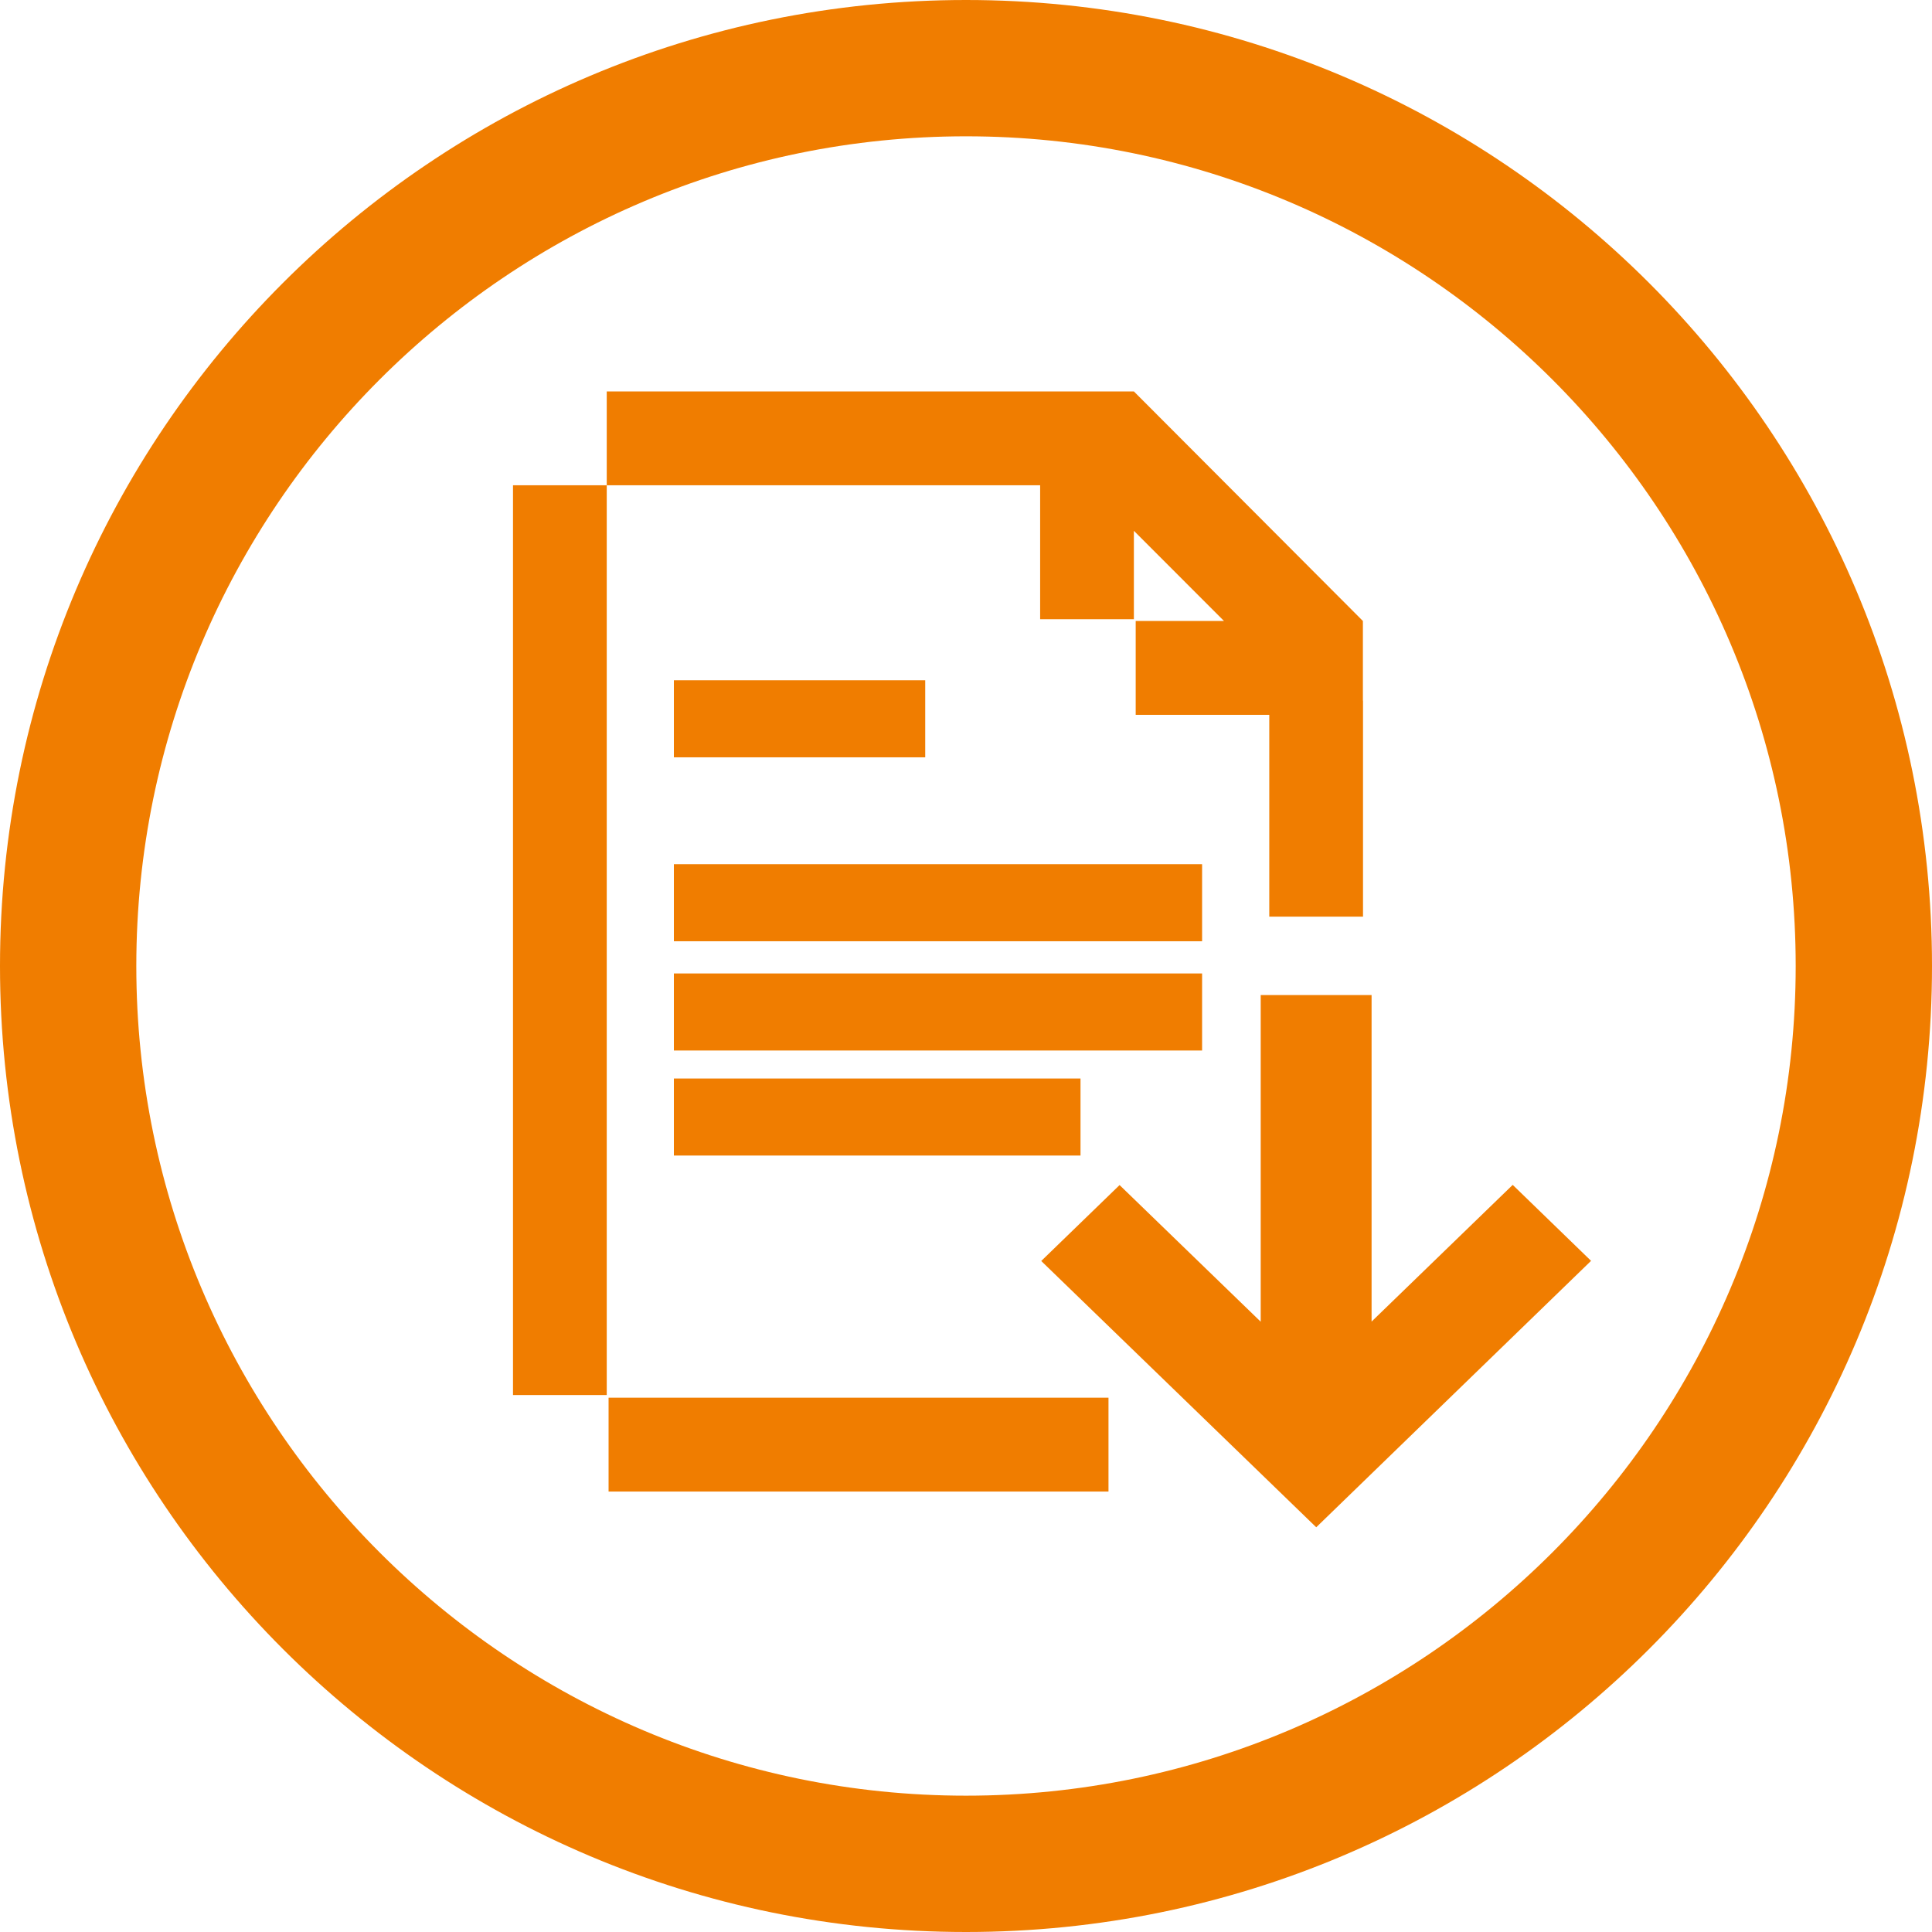 <?xml version="1.0" encoding="utf-8"?>
<!-- Generator: Adobe Illustrator 16.0.0, SVG Export Plug-In . SVG Version: 6.00 Build 0)  -->
<!DOCTYPE svg PUBLIC "-//W3C//DTD SVG 1.1//EN" "http://www.w3.org/Graphics/SVG/1.1/DTD/svg11.dtd">
<svg version="1.1" xmlns="http://www.w3.org/2000/svg" xmlns:xlink="http://www.w3.org/1999/xlink" x="0px" y="0px" width="85px"
	 height="85px" viewBox="0 0 85 85" enable-background="new 0 0 85 85" xml:space="preserve">
<g id="Layer_1">
	<g>
		<polygon fill="#F07D00" points="66.553,52.13 60.344,58.144 60.344,43.779 55.466,43.779 55.466,58.15 49.257,52.138 
			45.81,55.478 57.909,67.194 70,55.472 		"/>
		<rect x="29.648" y="29.929" fill="#F07D00" width="11.058" height="3.39"/>
		<rect x="29.648" y="38.021" fill="#F07D00" width="23.239" height="3.39"/>
		<rect x="29.648" y="42.828" fill="#F07D00" width="23.239" height="3.39"/>
		<rect x="29.648" y="47.45" fill="#F07D00" width="17.89" height="3.389"/>
		<rect x="22.57" y="21.35" fill="#F07D00" width="4.124" height="40.026"/>
		<polygon fill="#F07D00" points="45.762,27.242 49.886,27.242 49.886,23.353 53.851,27.321 49.966,27.321 49.966,31.449 
			55.843,31.449 55.843,40.329 56.337,40.329 59.463,40.329 59.967,40.329 59.967,30.826 59.962,30.826 59.962,27.321 
			49.886,17.221 45.762,17.221 26.694,17.221 26.694,21.35 45.762,21.35 		"/>
		<rect x="26.775" y="61.493" fill="#F07D00" width="21.994" height="4.129"/>
	</g>
</g>
<g id="Layer_2">
	<path fill="#F07D00" d="M42.5,5.997c20.129,0,36.503,16.375,36.503,36.503c0,20.127-16.374,36.502-36.503,36.502
		c-20.127,0-36.503-16.375-36.503-36.502C5.997,22.372,22.373,5.997,42.5,5.997 M42.5,0C19.028,0,0,19.027,0,42.5
		C0,65.971,19.028,85,42.5,85C65.973,85,85,65.971,85,42.5C85,19.027,65.973,0,42.5,0L42.5,0z"/>
</g>
</svg>
